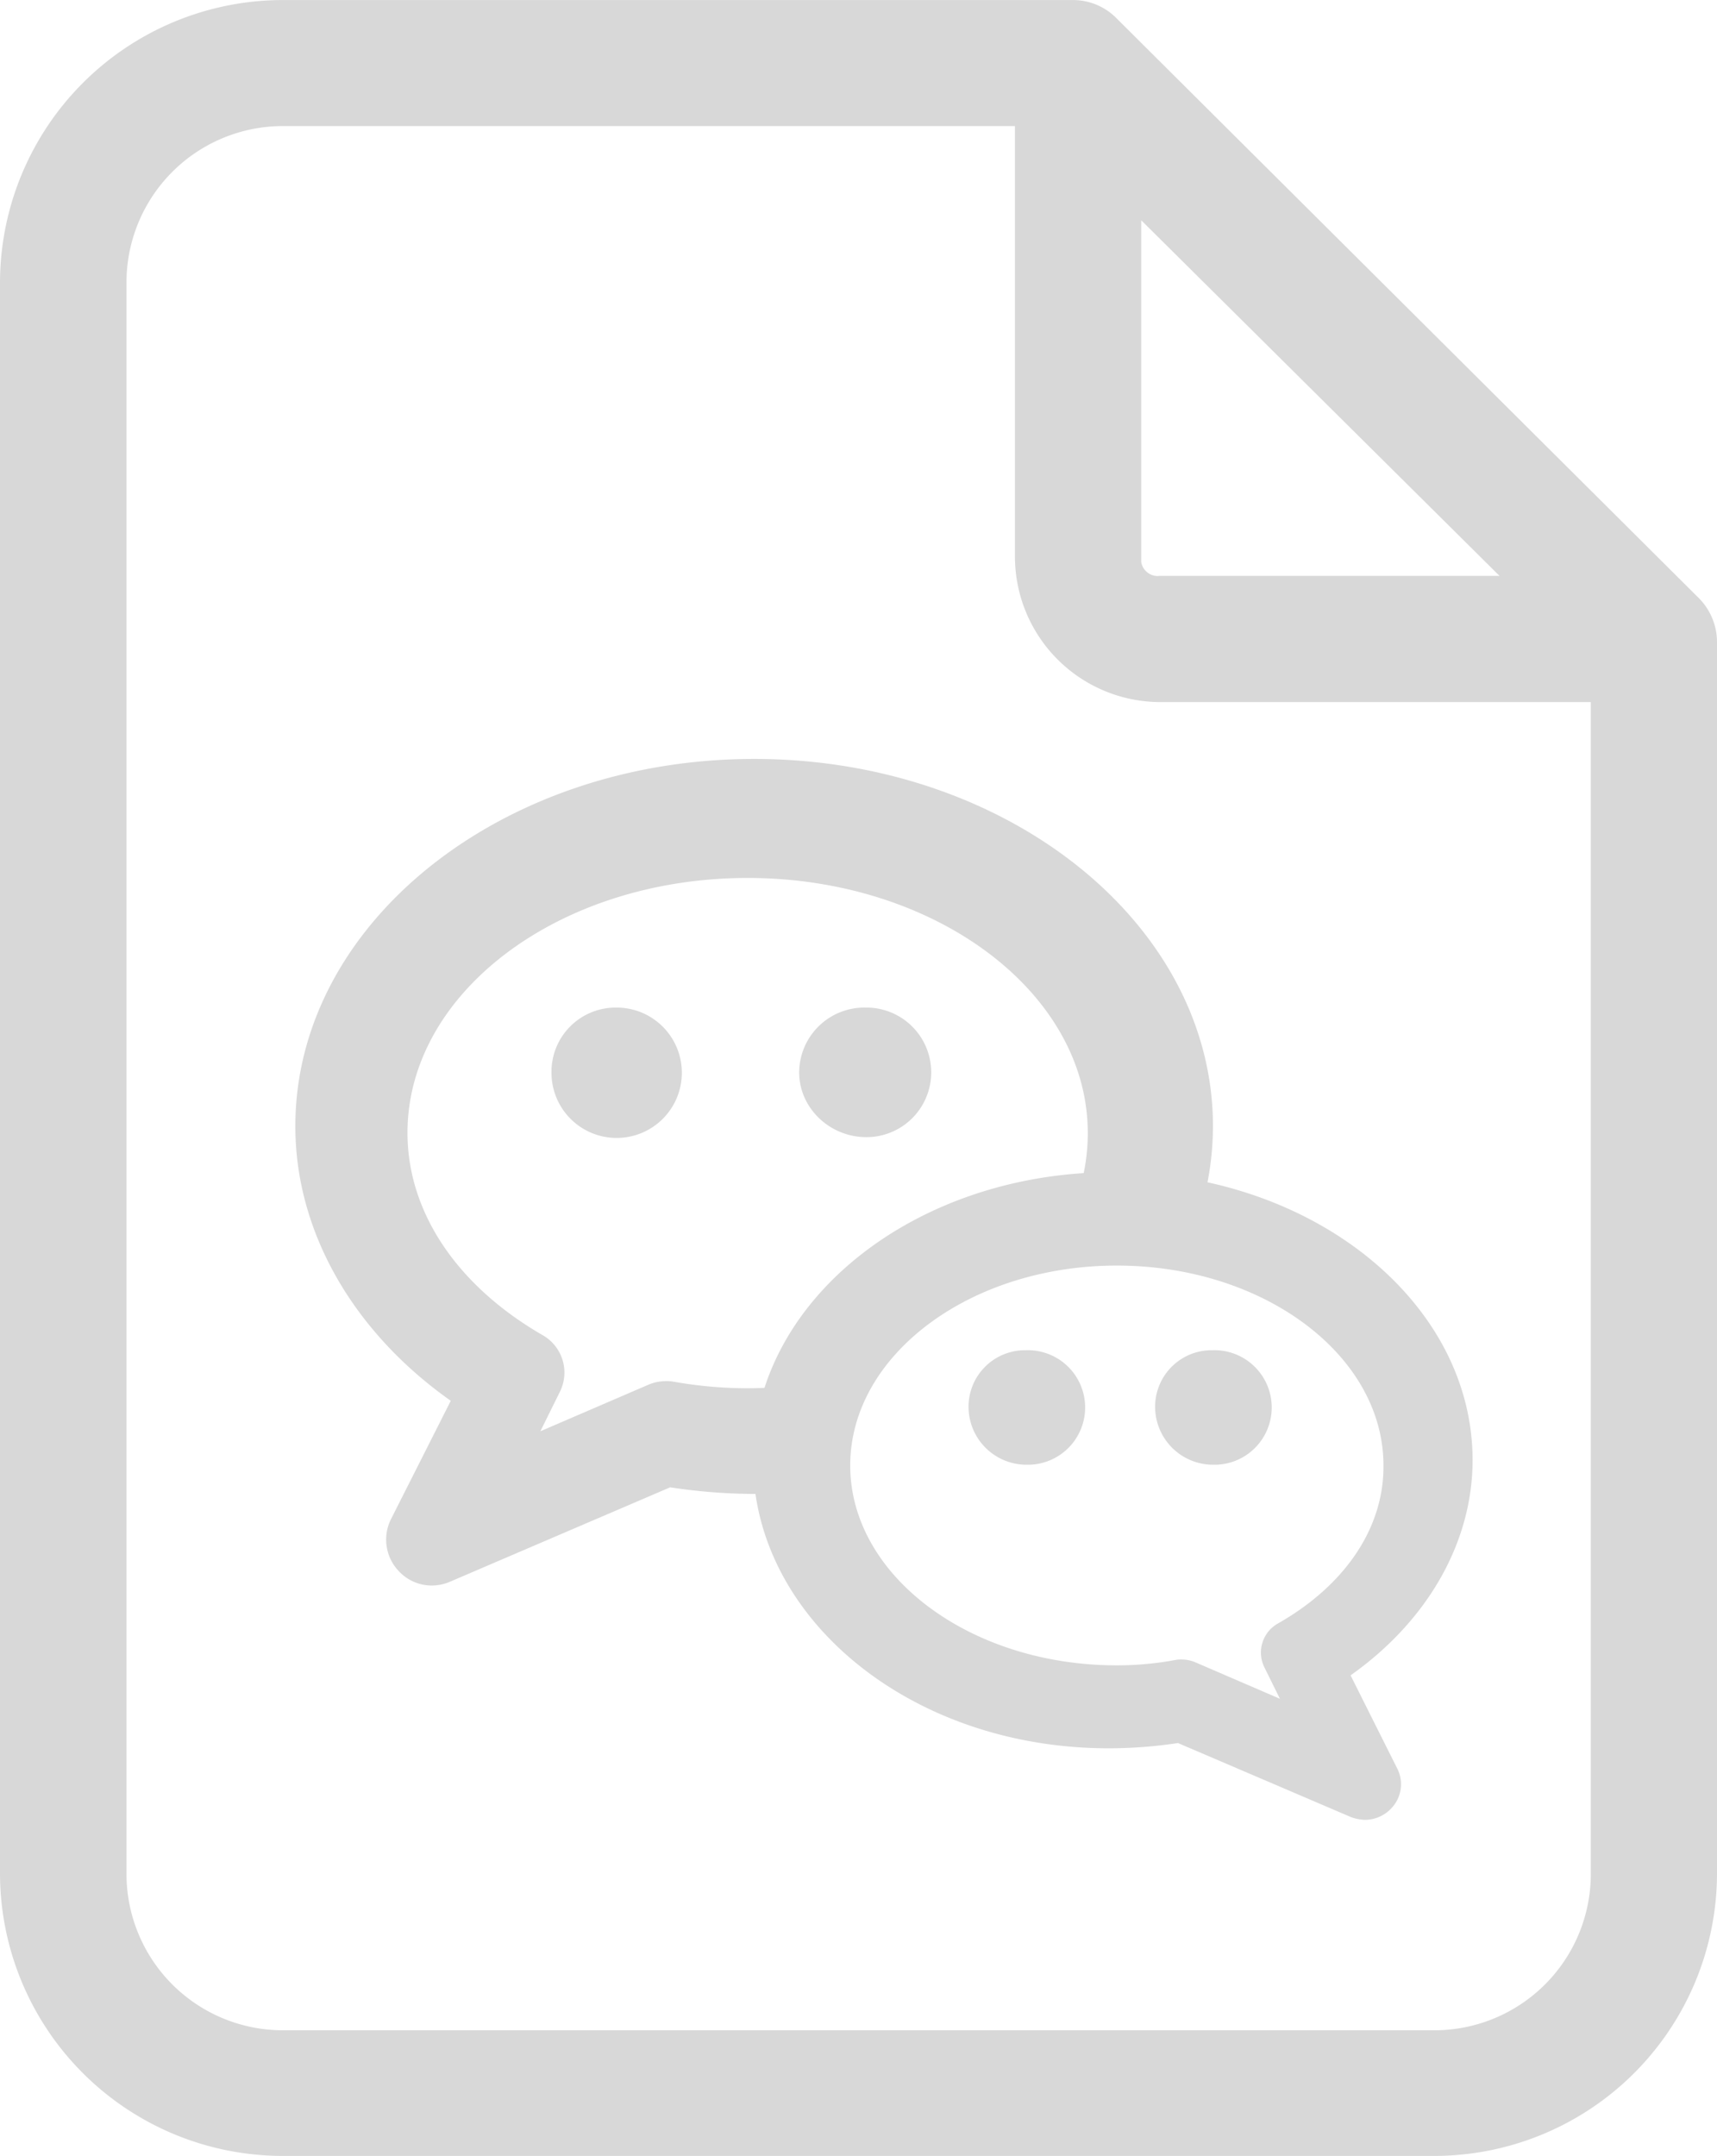 <svg id="Capa_1" data-name="Capa 1" xmlns="http://www.w3.org/2000/svg" viewBox="0 0 395.15 496.13"><defs><style>.cls-1{fill:#d8d8d8;}</style></defs><title>wechat</title><path class="cls-1" d="M449.26,145.44L315.52,12.28a14.06,14.06,0,0,0-10.23-4.34H123.53a65.13,65.13,0,0,0-65.11,65V439.06a65.08,65.08,0,0,0,65,65H388.57a65.08,65.08,0,0,0,65-65V155.65A14.39,14.39,0,0,0,449.26,145.44ZM325.48,169.5h99.05V439.15a36,36,0,0,1-36,36h-265a36,36,0,0,1-36-36V72.94a36,36,0,0,1,36-36H292V136A33.5,33.5,0,0,0,325.48,169.5Zm-4.42-32.25V58.62l82.46,81.84h-78l-0.24,0a3.71,3.71,0,0,1-2.76-.77A3.79,3.79,0,0,1,321.06,137.25Z" transform="translate(-58.42 -7.93)"/><path class="cls-1" d="M369.24,393.47c17.69-12.5,28.08-30.58,28.08-49.53,0-36.54-37.12-66.26-82.8-66.26s-82.8,29.72-82.8,66.26c0,40.49,45,73.09,97.8,65.11l39.72,17a9.93,9.93,0,0,0,3.27.67,8.3,8.3,0,0,0,6.06-2.6,8,8,0,0,0,1.35-9.33ZM352.5,381.55a7.66,7.66,0,0,0-3.08,10.1l3.56,7.21-19.62-8.46a8.21,8.21,0,0,0-3-.58,6.35,6.35,0,0,0-1.35.1,74.12,74.12,0,0,1-13.56,1.25c-33.85,0-61.36-20.68-61.36-46s27.5-46,61.36-46,61.36,20.68,61.36,46C376.93,359.43,368.08,372.7,352.5,381.55Z" transform="translate(-58.42 -7.93)"/><path class="cls-1" d="M200.34,239.8h-0.29a14.76,14.76,0,0,0-14.71,14.91A15,15,0,1,0,200.34,239.8Z" transform="translate(-58.42 -7.93)"/><path class="cls-1" d="M257.82,239.8h-0.29a15,15,0,0,0-15.19,14.91c0,8.17,7,14.91,15.48,14.91A14.91,14.91,0,1,0,257.82,239.8Z" transform="translate(-58.42 -7.93)"/><path class="cls-1" d="M294.61,318.65h-0.29a13,13,0,0,0-13,13.18A13.34,13.34,0,0,0,294.61,345,13.18,13.18,0,1,0,294.61,318.65Z" transform="translate(-58.42 -7.93)"/><path class="cls-1" d="M337.55,318.65h-0.29a13,13,0,0,0-13,13.18A13.34,13.34,0,0,0,337.55,345,13.18,13.18,0,1,0,337.55,318.65Z" transform="translate(-58.42 -7.93)"/><path class="cls-1" d="M239.89,326.92c-3.08.29-6.25,0.48-9.42,0.48a97.82,97.82,0,0,1-17.21-1.54,9.33,9.33,0,0,0-1.63-.1,10.55,10.55,0,0,0-3.85.77l-25,10.77,4.52-9.14a9.9,9.9,0,0,0-3.85-12.89c-19.91-11.44-31.25-28.47-31.25-46.64,0-32.41,35.1-58.66,78.28-58.66s78.28,26.35,78.28,58.66A44.69,44.69,0,0,1,306,284.23c1.83,0,3.56.1,5.39,0.19,7.89-2.31,16.06-2,23.18,2.6a68.81,68.81,0,0,0,3-19.91c0-46.64-47.41-84.53-105.59-84.53s-105.59,37.89-105.59,84.53c0,24.14,13.18,47.22,35.77,63.18l-13.75,27.22a10.51,10.51,0,0,0,1.73,11.92,10.35,10.35,0,0,0,7.69,3.37,10.64,10.64,0,0,0,4.14-.87l50.68-21.73a131.33,131.33,0,0,0,29.91,1.15C240.56,343.37,238.74,335.1,239.89,326.92Z" transform="translate(-58.42 -7.93)"/></svg>